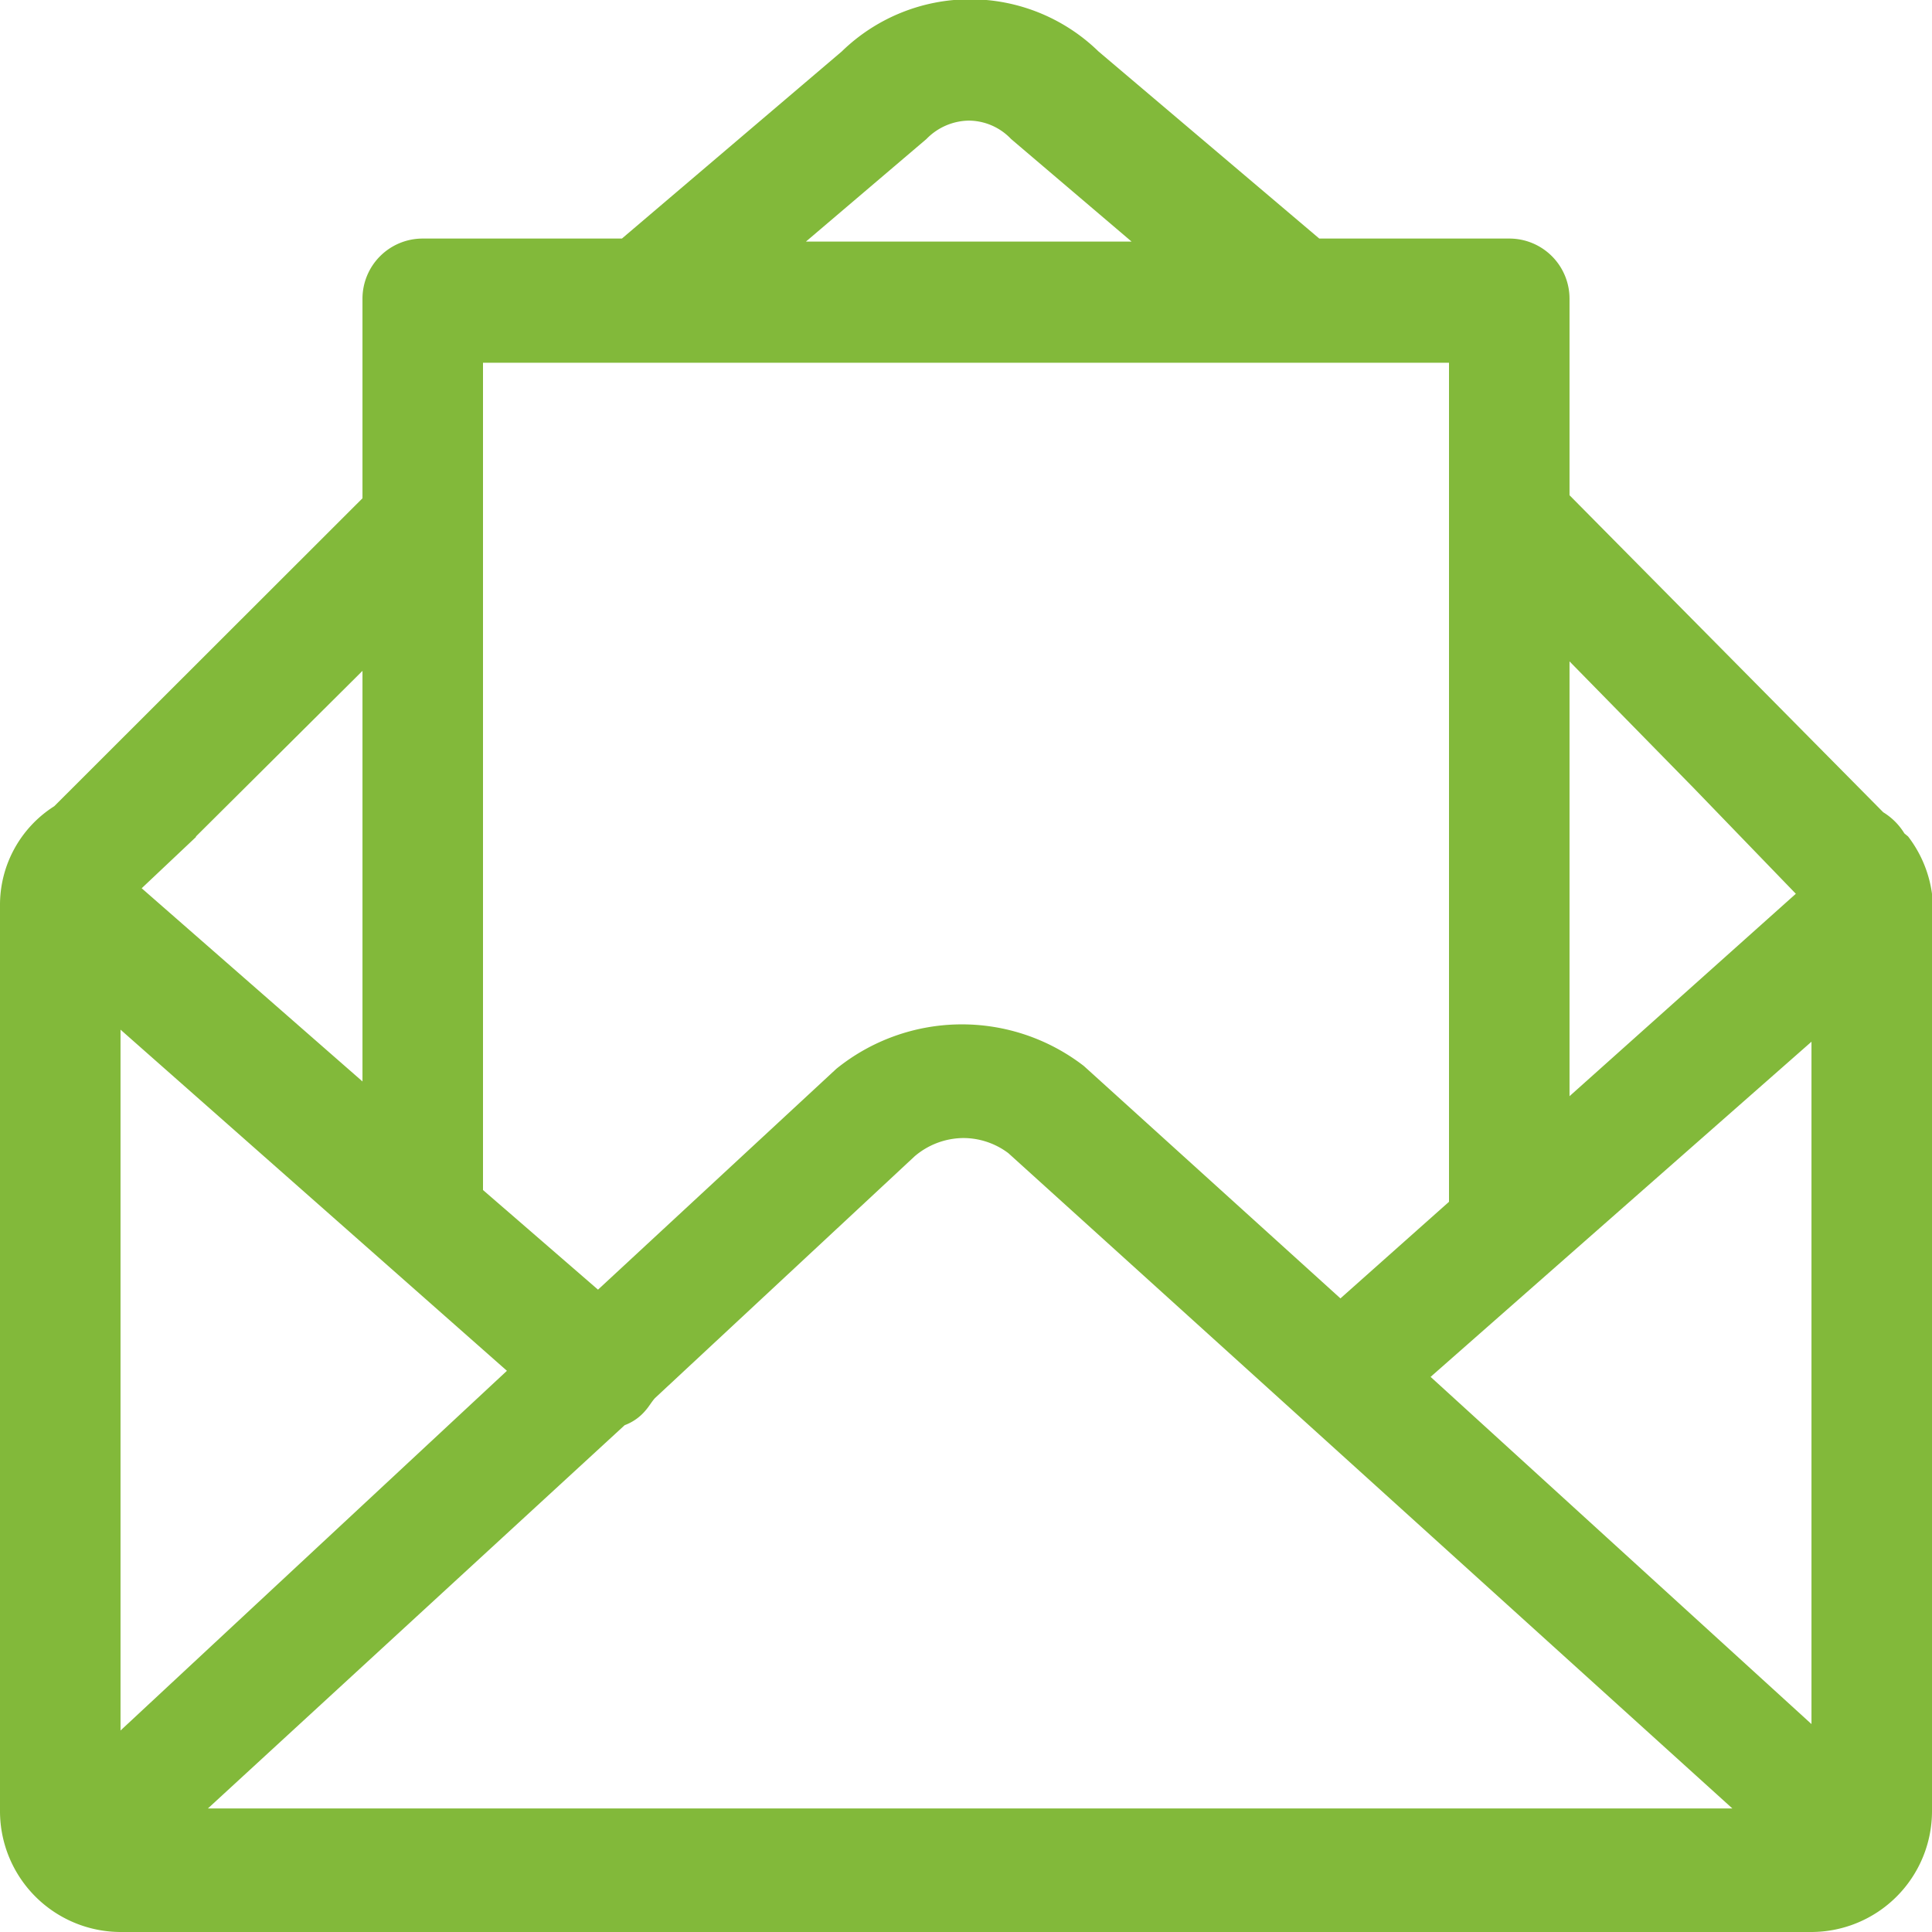 <svg xmlns="http://www.w3.org/2000/svg" width="21" height="21" viewBox="0 0 21 21"><defs><style>.cls-1{fill:#82b93a;fill-rule:evenodd}</style></defs><path id="mail-2.svg" class="cls-1" d="M1454 993.715a1.312 1.312 0 0 0-.26-.623l-.04-.033a.693.693 0 0 0-.23-.23l-3.41-3.446v-2.133a.654.654 0 0 0-.65-.657h-2.07l-2.4-2.034a2 2 0 0 0-2.79 0l-2.39 2.034h-2.17a.654.654 0 0 0-.65.657v2.166l-3.35 3.347a1.271 1.271 0 0 0-.59 1.083v9.844a1.314 1.314 0 0 0 1.31 1.31h18.38a1.314 1.314 0 0 0 1.31-1.31v-9.975zm-15.49 5.185l-4.2 3.91v-7.618zm1.28.591a.54.54 0 0 0 .23-.164c.03-.033.07-.1.1-.131l2.82-2.626a.824.824 0 0 1 .53-.2.815.815 0 0 1 .49.164l7.87 7.123h-16.57zm8.76-.525l4.14-3.643v7.417zm2.86-6.4l1.11 1.149-2.46 2.2v-4.726zm-8.34-7.055a.655.655 0 0 1 .46-.2.638.638 0 0 1 .46.2l1.31 1.115h-3.54zm5.68 2.428v9.124l-1.18 1.05-2.79-2.527a2.169 2.169 0 0 0-2.69.032l-2.59 2.4-1.25-1.083v-8.992h10.5zm-13.62 5.153l1.81-1.8v4.463l-2.4-2.1.59-.557z" transform="translate(-1433 -984)"/></svg>
